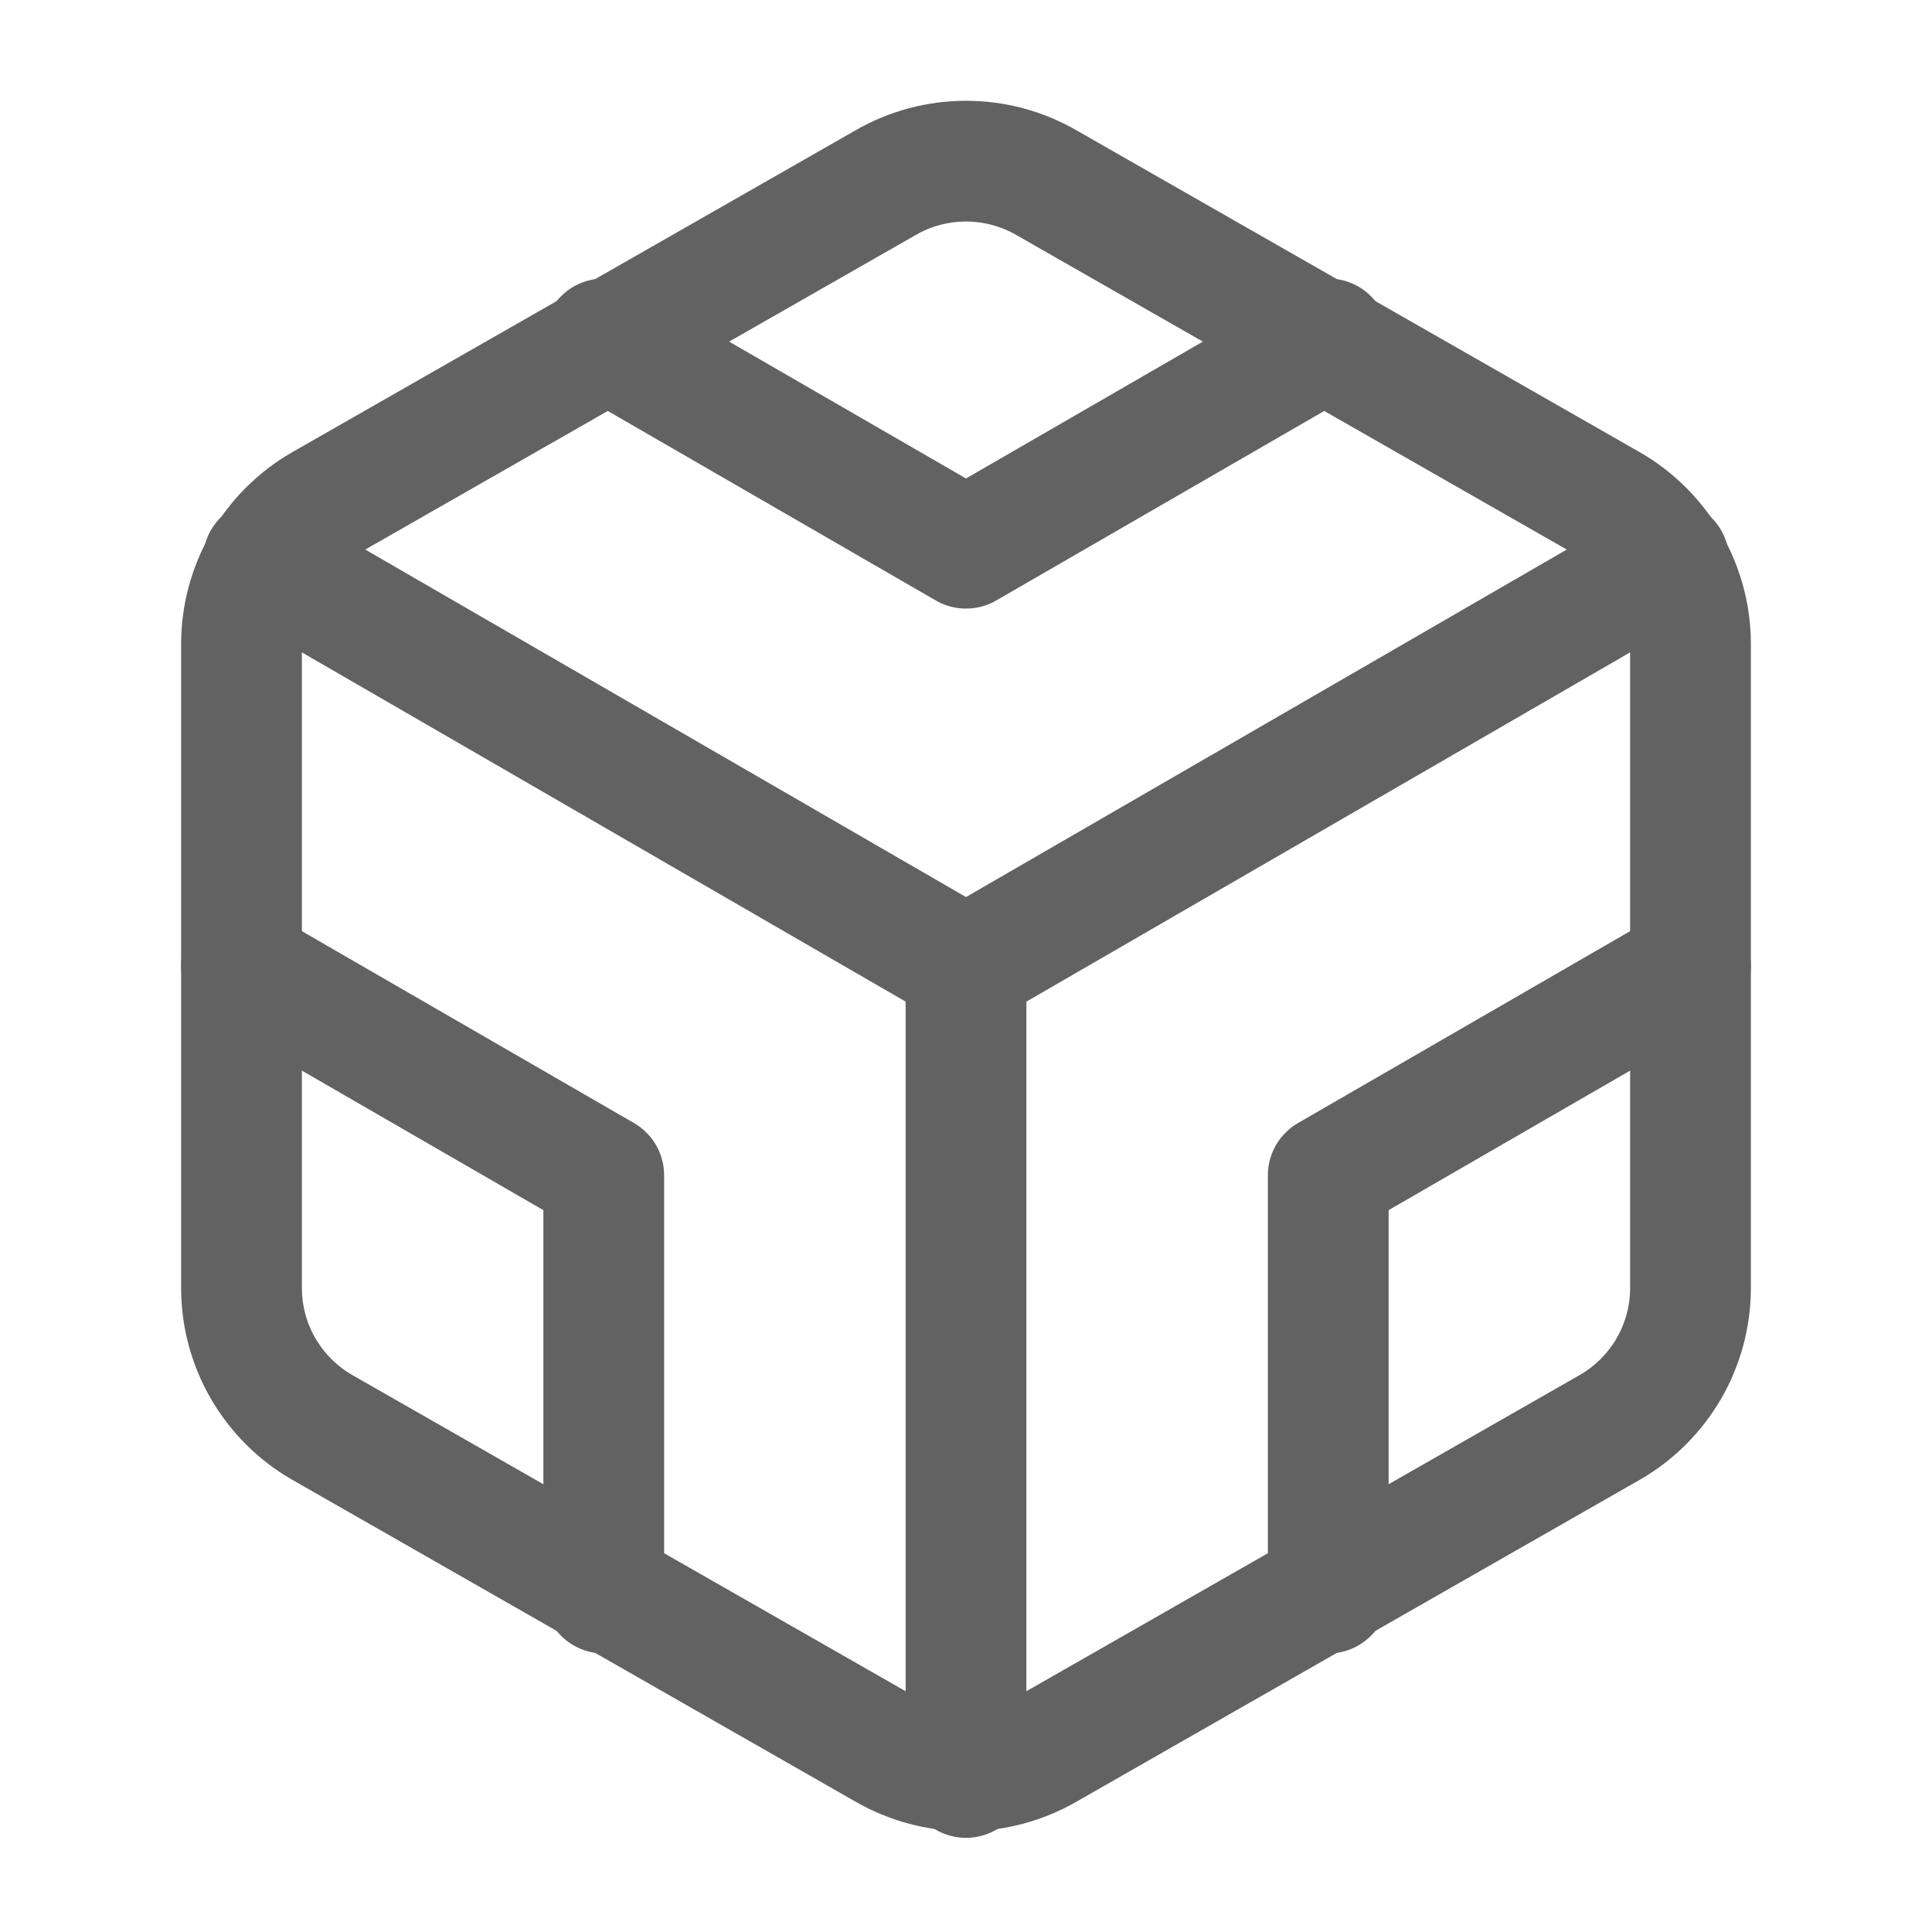 <svg width="24" height="24" viewBox="0 0 24 24" fill="none" xmlns="http://www.w3.org/2000/svg">
<path d="M21 16V8C21 7.649 20.907 7.305 20.732 7.001C20.556 6.697 20.304 6.445 20 6.27L13 2.27C12.696 2.094 12.351 2.002 12 2.002C11.649 2.002 11.304 2.094 11 2.27L4 6.27C3.696 6.445 3.444 6.697 3.268 7.001C3.093 7.305 3 7.649 3 8V16C3 16.351 3.093 16.695 3.268 16.999C3.444 17.302 3.696 17.555 4 17.73L11 21.73C11.304 21.905 11.649 21.998 12 21.998C12.351 21.998 12.696 21.905 13 21.73L20 17.73C20.304 17.555 20.556 17.302 20.732 16.999C20.907 16.695 21 16.351 21 16Z" stroke="#626262" stroke-width="1.5" stroke-linecap="round" stroke-linejoin="round"/>
<path d="M7.5 4.21L12 6.81L16.5 4.21" stroke="#626262" stroke-width="1.5" stroke-linecap="round" stroke-linejoin="round"/>
<path d="M7.5 19.79V14.6L3 12" stroke="#626262" stroke-width="1.5" stroke-linecap="round" stroke-linejoin="round"/>
<path d="M21 12L16.5 14.6V19.79" stroke="#626262" stroke-width="1.5" stroke-linecap="round" stroke-linejoin="round"/>
<path d="M3.27 6.96L12 12.01L20.73 6.96" stroke="#626262" stroke-width="1.5" stroke-linecap="round" stroke-linejoin="round"/>
<path d="M12 22.08V12" stroke="#626262" stroke-width="1.5" stroke-linecap="round" stroke-linejoin="round"/>
</svg>
